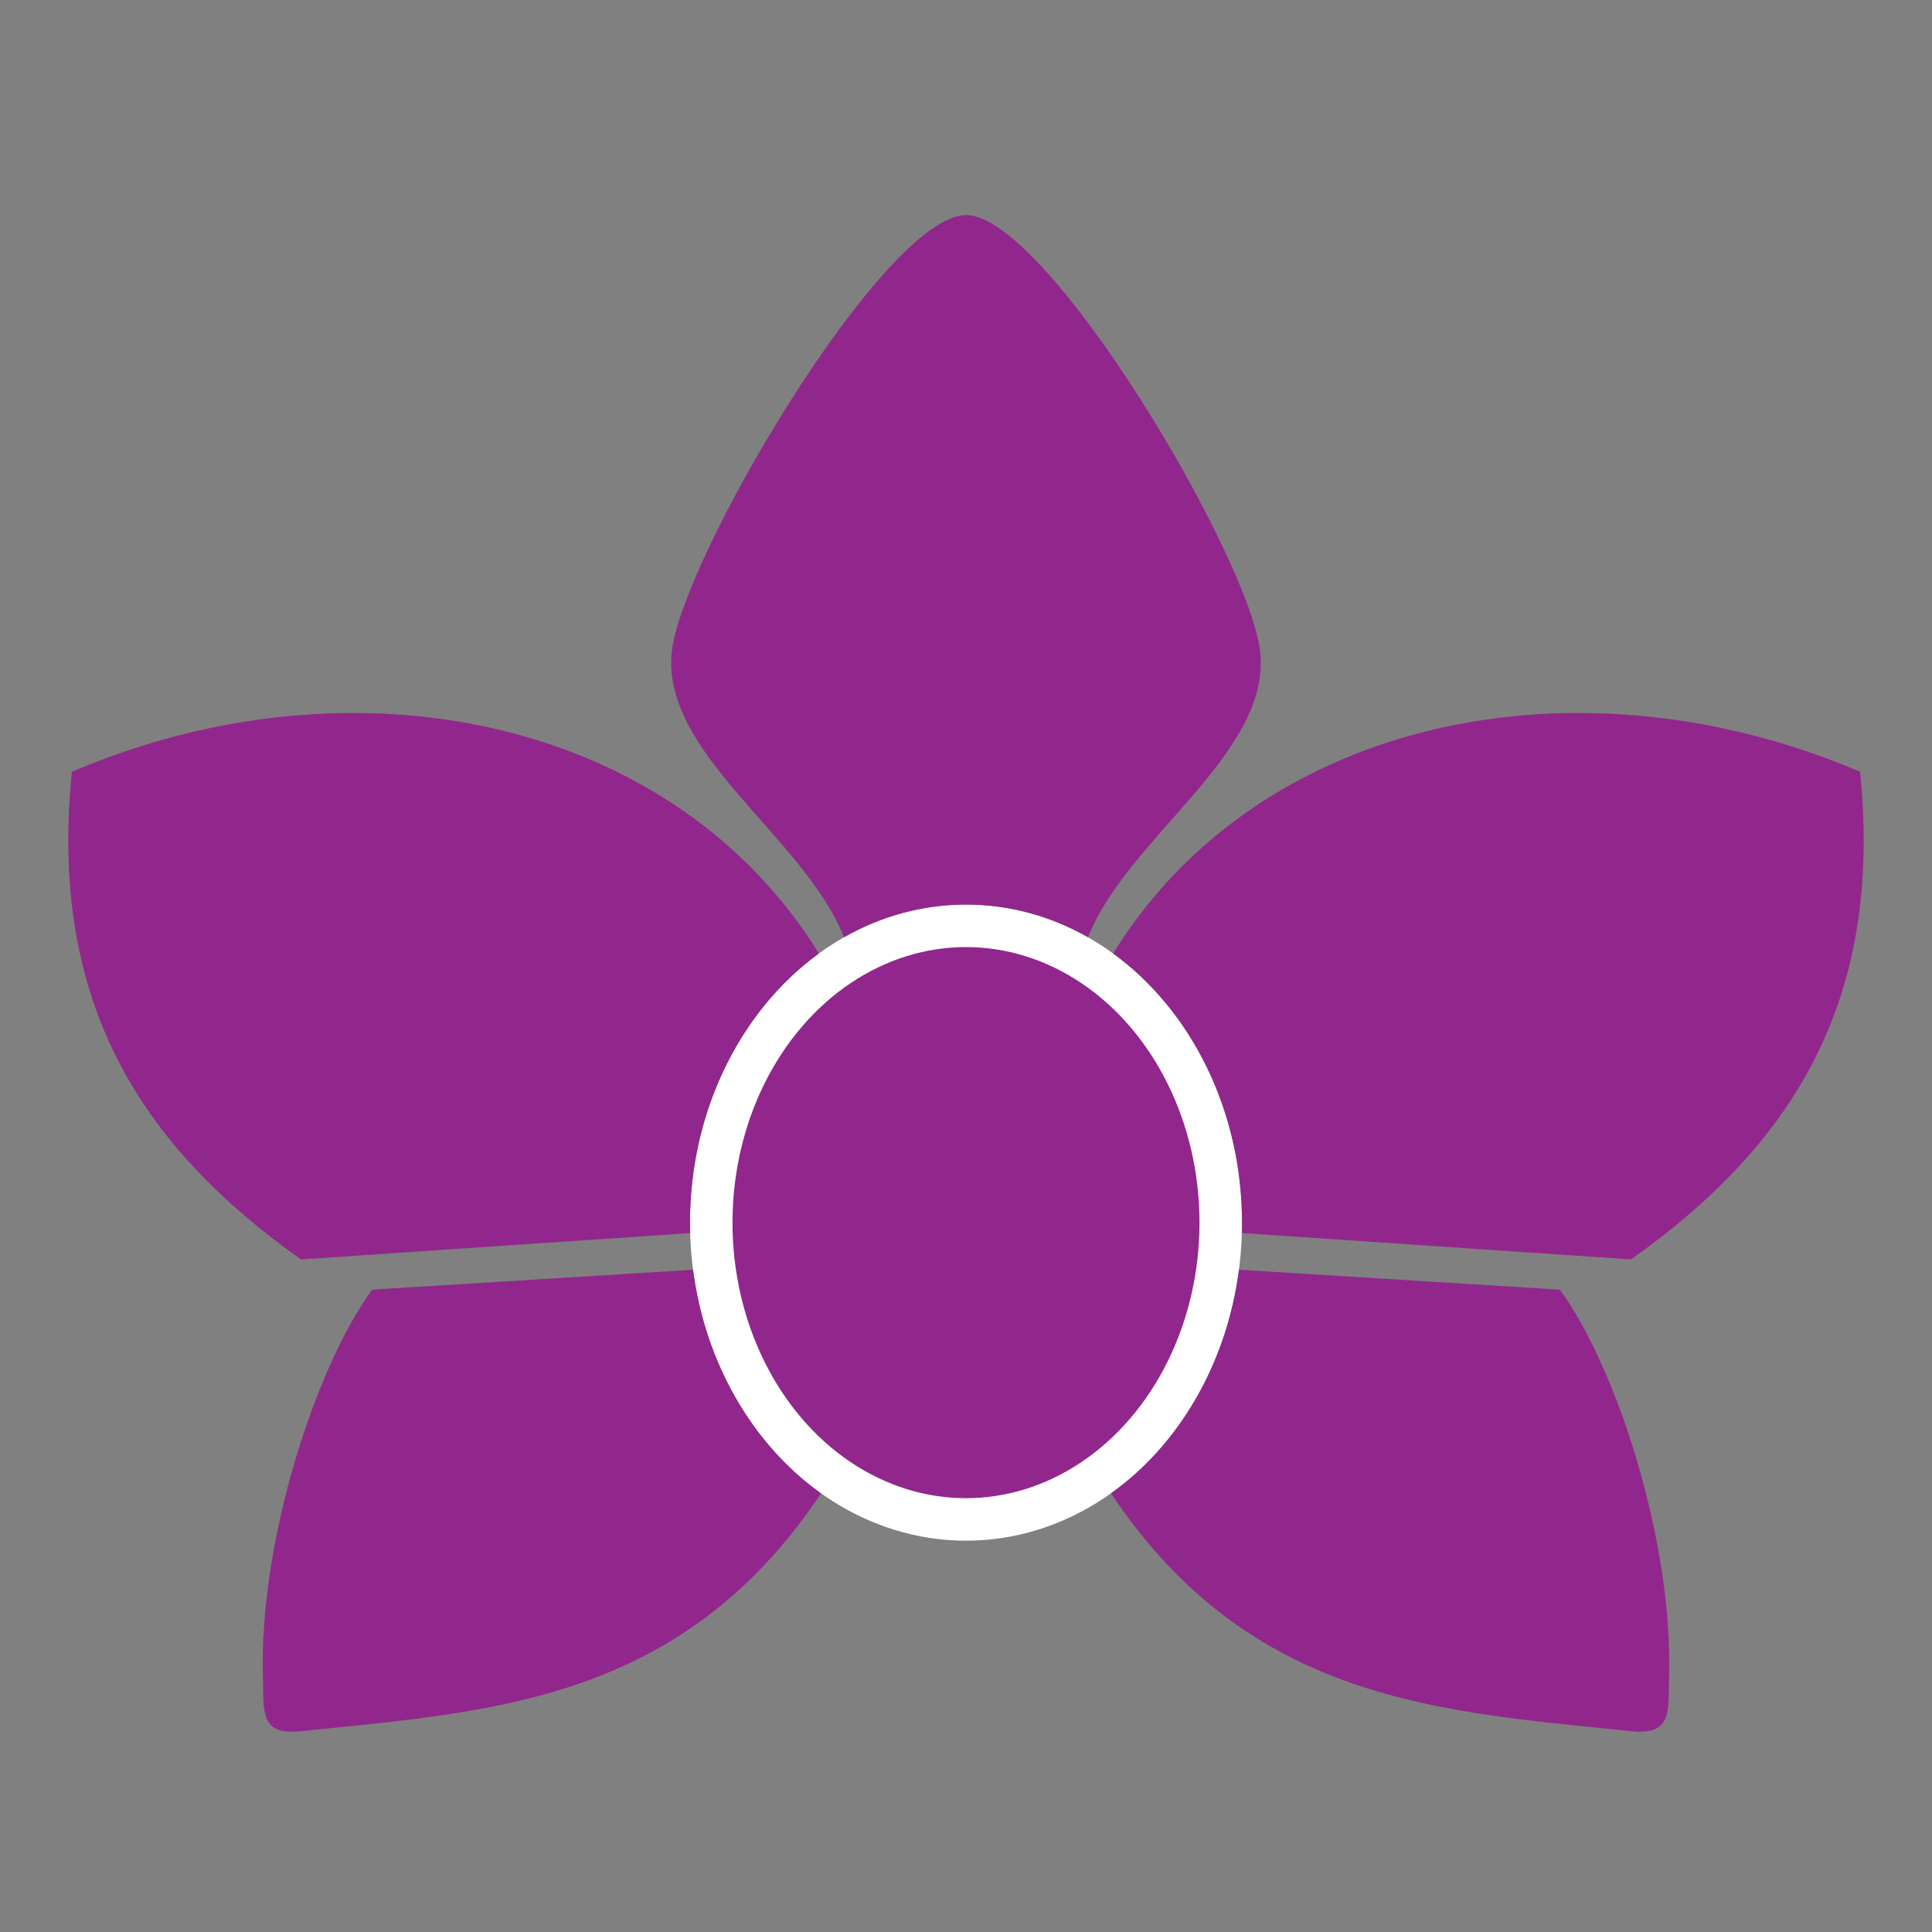 <?xml version="1.0" encoding="UTF-8" standalone="no"?>
<!-- Created with Inkscape (http://www.inkscape.org/) -->

<svg
   xmlns:dc="http://purl.org/dc/elements/1.1/"
   xmlns:cc="http://creativecommons.org/ns#"
   xmlns:rdf="http://www.w3.org/1999/02/22-rdf-syntax-ns#"
   xmlns:svg="http://www.w3.org/2000/svg"
   xmlns="http://www.w3.org/2000/svg"
   xmlns:sodipodi="http://sodipodi.sourceforge.net/DTD/sodipodi-0.dtd"
   xmlns:inkscape="http://www.inkscape.org/namespaces/inkscape"
   width="100mm"
   height="100mm"
   viewBox="0 0 100 100"
   version="1.1"
   id="svg8"
   sodipodi:docname="PV logo variation.svg"
   inkscape:version="0.92.5 (2060ec1f9f, 2020-04-08)">
  <rect x="0" y="0" width="100" height="100" fill="#808080" stroke="none"/>
  <defs
     id="defs2" />
  <sodipodi:namedview
     id="base"
     pagecolor="#ffffff"
     bordercolor="#666666"
     borderopacity="1.0"
     inkscape:pageopacity="0.0"
     inkscape:pageshadow="2"
     inkscape:zoom="2.2436667"
     inkscape:cx="188.97638"
     inkscape:cy="188.97638"
     inkscape:document-units="mm"
     inkscape:current-layer="layer1"
     showgrid="false"
     inkscape:snap-bbox="true"
     inkscape:bbox-paths="true"
     inkscape:bbox-nodes="true"
     inkscape:snap-bbox-edge-midpoints="true"
     inkscape:snap-bbox-midpoints="true"
     inkscape:object-paths="false"
     inkscape:snap-intersection-paths="true"
     inkscape:object-nodes="true"
     inkscape:snap-smooth-nodes="true"
     inkscape:snap-midpoints="true"
     inkscape:snap-object-midpoints="true"
     inkscape:snap-center="true"
     inkscape:snap-text-baseline="true"
     inkscape:snap-page="true"
     showguides="true"
     inkscape:guide-bbox="true"
     inkscape:snap-global="false"
     fit-margin-top="0"
     fit-margin-left="0"
     fit-margin-right="0"
     fit-margin-bottom="0"
     inkscape:window-width="1920"
     inkscape:window-height="1017"
     inkscape:window-x="-8"
     inkscape:window-y="-8"
     inkscape:window-maximized="1" />
  <g
     inkscape:label="Layer 1"
     inkscape:groupmode="layer"
     id="layer1"
     transform="translate(-45.194,-89.598)">
    <ellipse
       style="opacity:1;fill:#91278c;fill-opacity:1;stroke:#ffffff;stroke-width:2.2;stroke-linecap:butt;stroke-linejoin:miter;stroke-miterlimit:4;stroke-dasharray:none;stroke-dashoffset:30;stroke-opacity:1"
       id="path21"
       cx="95.194"
       cy="152.881"
       rx="13.186"
       ry="15.363" />
    <path
       id="path140-0"
       style="opacity:1;fill:#91278c;fill-opacity:1;stroke:none;stroke-width:8;stroke-linecap:butt;stroke-linejoin:miter;stroke-miterlimit:4;stroke-dasharray:none;stroke-dashoffset:30;stroke-opacity:1"
       d="m 127.188,126.502 c 4.716,0.038 9.597,1.04 14.284,3.041 1.231,12.073 -3.69,19.442 -11.855,25.242 l -20.148,-1.365 c 0.005,-0.18 0.012,-0.359 0.012,-0.54 0,-5.821 -2.646,-10.999 -6.672,-13.931 5.11,-8.267 14.374,-12.527 24.379,-12.447 z m -17.865,28.816 16.606,1.032 c 2.868,3.886 5.88,12.965 5.655,20.117 -0.053,1.682 0.193,2.961 -1.952,2.738 -9.774,-1.018 -19.693,-1.453 -26.933,-12.312 3.513,-2.506 5.994,-6.714 6.624,-11.574 z M 95.193,100.731 c -4.232,1e-5 -14.784,17.883 -15.235,22.664 -0.495,5.255 6.867,9.543 8.921,14.713 1.898,-1.08 4.038,-1.69 6.315,-1.69 2.277,0 4.417,0.61 6.314,1.689 2.054,-5.17 9.416,-9.458 8.92,-14.712 -0.451,-4.782 -11.003,-22.664 -15.235,-22.664 z m -31.993,25.772 c -4.716,0.038 -9.597,1.04 -14.284,3.041 -1.231,12.073 3.69,19.442 11.855,25.242 l 20.148,-1.365 c -0.005,-0.18 -0.012,-0.359 -0.012,-0.54 0,-5.821 2.646,-10.999 6.672,-13.931 -5.11,-8.267 -14.374,-12.527 -24.379,-12.447 z m 17.865,28.816 -16.606,1.032 c -2.868,3.886 -5.88,12.965 -5.655,20.117 0.053,1.682 -0.193,2.961 1.952,2.738 9.774,-1.018 19.693,-1.453 26.933,-12.312 -3.513,-2.506 -5.995,-6.714 -6.624,-11.574 z"
       inkscape:connector-curvature="0" />
  </g>
</svg>
